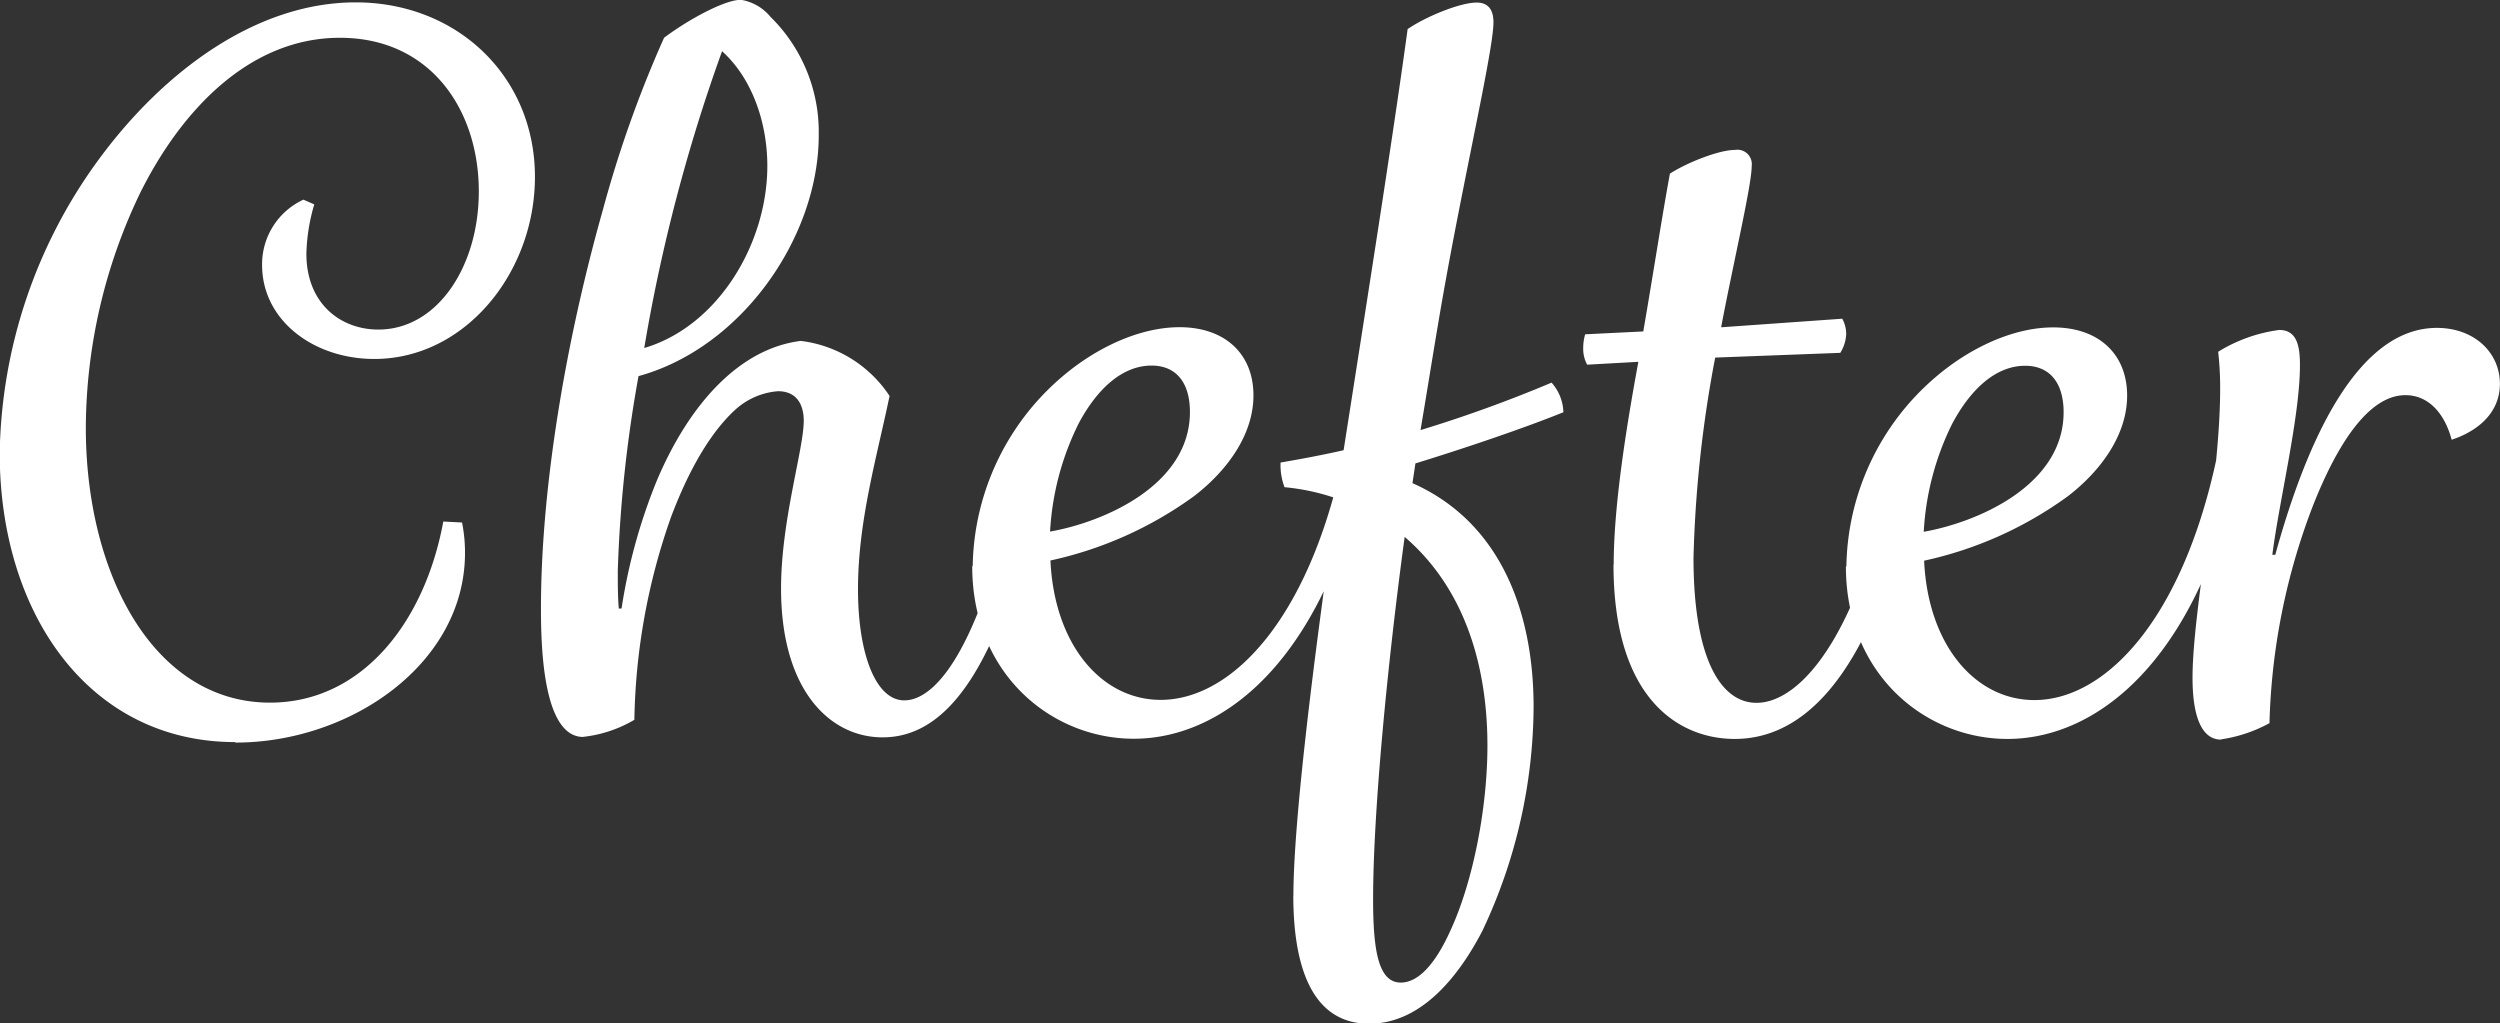 <svg id="Layer_1" data-name="Layer 1" xmlns="http://www.w3.org/2000/svg" viewBox="0 0 253.44 103.74"><rect x="0" y="0" width="253.44" height="103.74" fill="#333333" stroke="none"/><defs><style>.cls-1{fill:#fff;}</style></defs><title>Chefter_logo_2.0</title><path class="cls-1" d="M-370.86-163.5c11.68,0,23.27-8,23.27-19.23a15.39,15.39,0,0,0-.3-3.08l-1.9-.1c-1.9,10.29-8.29,18.36-17.57,18.36-11.68,0-18.67-12.88-18.67-27.88a55.36,55.36,0,0,1,5.49-23.75c4-8.08,10.88-15.77,20.27-15.77,9.19,0,14.08,7.31,14.08,15.58,0,7.59-4.19,14-10.19,14-3.79,0-7.29-2.6-7.29-7.69a19.13,19.13,0,0,1,.8-5l-1.1-.48a7.21,7.21,0,0,0-4.19,6.63c0,5.58,5.19,9.52,11.38,9.52,9.19,0,16.28-8.75,16.28-18.46,0-10.19-7.89-17.69-18.17-17.69-10.09,0-19.47,7-26,15.86a51.69,51.69,0,0,0-10.09,29.81c0,16.34,9.09,29.32,23.87,29.32h0Zm35.25-.58a13,13,0,0,0,5.19-1.73,64.59,64.59,0,0,1,3.69-20.48c1.9-5.09,4.19-8.84,6.59-11a7.24,7.24,0,0,1,4.29-1.83c1.8,0,2.6,1.25,2.6,3,0,2.88-2.3,10.09-2.3,17,0,10.38,5,15.09,10.29,15.09,6.09,0,12.38-6,16.78-30.09l-2.4-.29c-3.69,20.09-8.59,26.63-12.18,26.63-2.89,0-4.69-4.71-4.69-11.25,0-6.92,1.9-13.36,3.2-19.61a12.62,12.62,0,0,0-9-5.58c-6.19.77-11.28,6.35-14.58,14.13a57,57,0,0,0-3.59,13H-332c-0.1-1.25-.1-2.31-0.1-3.85a133.47,133.47,0,0,1,2.1-19.71c10.49-2.88,18.27-14.13,18.27-24.42a16.36,16.36,0,0,0-4.89-12,4.9,4.9,0,0,0-3-1.73c-1.7,0-5.49,2.11-7.79,3.85a118,118,0,0,0-6.19,17.4c-3.7,13.07-6.29,28-6.29,40.48,0,4.33.3,13,4.29,13h0Zm6.19-39.42a173,173,0,0,1,7.89-30.09c3.09,2.79,4.59,7.31,4.59,11.63,0,7.88-5,16.25-12.48,18.46h0Zm33.25,22.11c0,11,8.09,17.5,16.38,17.5,9.39,0,20-8.46,24-30.19l-2.4-.29c-3.29,17.88-11.48,26.54-18.87,26.54-6,0-10.79-5.58-11.18-14.13a38.71,38.71,0,0,0,14.58-6.54c3.49-2.69,6-6.34,6-10.19,0-4.23-2.9-6.92-7.49-6.92-4.09,0-8.49,2.11-11.88,5a25.72,25.72,0,0,0-9.09,19.23h0Zm7.89-3.46a28,28,0,0,1,2.9-11c2-3.75,4.59-5.87,7.39-5.87,2.5,0,3.89,1.73,3.89,4.71,0,7.4-8.69,11.15-14.18,12.12h0ZM-263.62-148c0,6.83,1.7,13,7.69,13,5.49,0,9.29-5.19,11.48-9.42a53.65,53.65,0,0,0,5.19-22.69c0-9.71-3.39-18.75-12.28-22.69l0.3-2c4.69-1.44,11-3.56,15-5.19a4.69,4.69,0,0,0-1.2-3,136.64,136.64,0,0,1-13.28,4.81c1.5-9,2-12.5,3.6-20.77,2-10.29,3.79-18.36,3.79-20.57,0-1.35-.6-2-1.7-2-1.7,0-5.19,1.44-7,2.69-1.3,9.52-3.4,23-6.49,42.69-2.1.48-4.19,0.87-6.39,1.25a6.27,6.27,0,0,0,.4,2.5,22.33,22.33,0,0,1,5.29,1.15c-2.5,17.4-4.39,33-4.39,40.29h0Zm8.09,0.38c0-8.94,1.5-24.23,3.2-36.73,6.39,5.48,8.39,13.65,8.39,21.15,0,6.44-1.5,13.94-3.79,18.84-1.4,3.08-3.1,5.19-5,5.19-2.3,0-2.8-3.37-2.8-8.46h0Zm24.37-33.94c0,13.94,6.89,17.69,12.28,17.69,5.09,0,14.28-3.27,19-30.19l-2.4-.29c-3.5,19.81-9.89,26.82-14.38,26.82-3.6,0-6.39-4.42-6.39-14.71a123.92,123.92,0,0,1,2.2-20.29l12.68-.48a3.88,3.88,0,0,0,.6-1.92,3.19,3.19,0,0,0-.4-1.54l-12.28.87c1.3-6.83,3.1-14.42,3.1-16.35a1.46,1.46,0,0,0-1.7-1.63c-1.6,0-4.79,1.25-6.59,2.4-0.8,4.33-1.5,9-2.7,16l-5.89.29a4.85,4.85,0,0,0-.2,1.35,3.4,3.4,0,0,0,.4,1.73l5.19-.29c-1.4,7.59-2.5,15-2.5,20.57h0Zm23.56,0.19c0,11,8.09,17.5,16.38,17.5,9.39,0,20-8.46,24-30.19l-2.4-.29c-3.29,17.88-11.48,26.54-18.87,26.54-6,0-10.79-5.58-11.18-14.13a38.71,38.71,0,0,0,14.58-6.54c3.49-2.69,6-6.34,6-10.19,0-4.23-2.9-6.92-7.49-6.92-4.1,0-8.49,2.11-11.88,5a25.72,25.72,0,0,0-9.09,19.23h0Zm7.89-3.46a28,28,0,0,1,2.89-11c2-3.75,4.59-5.87,7.39-5.87,2.5,0,3.9,1.73,3.9,4.71,0,7.4-8.69,11.15-14.18,12.12h0Zm30.16,21a14.63,14.63,0,0,0,4.89-1.64,66,66,0,0,1,4.39-22c2.5-6.35,5.69-11.25,9.39-11.25,2.4,0,4,1.92,4.69,4.52,2.6-.86,4.89-2.69,4.89-5.67,0-3.17-2.6-5.67-6.39-5.67-7.89,0-13.08,11-16.38,23h-0.3c0.7-5.48,2.8-14,2.8-19.23,0-1.92-.3-3.56-2.1-3.56a15.65,15.65,0,0,0-6.19,2.21,32.24,32.24,0,0,1,.2,3.75c0,9.33-2.8,22.5-2.8,29.32,0,3.36.7,6.25,2.9,6.25h0Z" transform="translate(394.73 238.78)"/></svg>